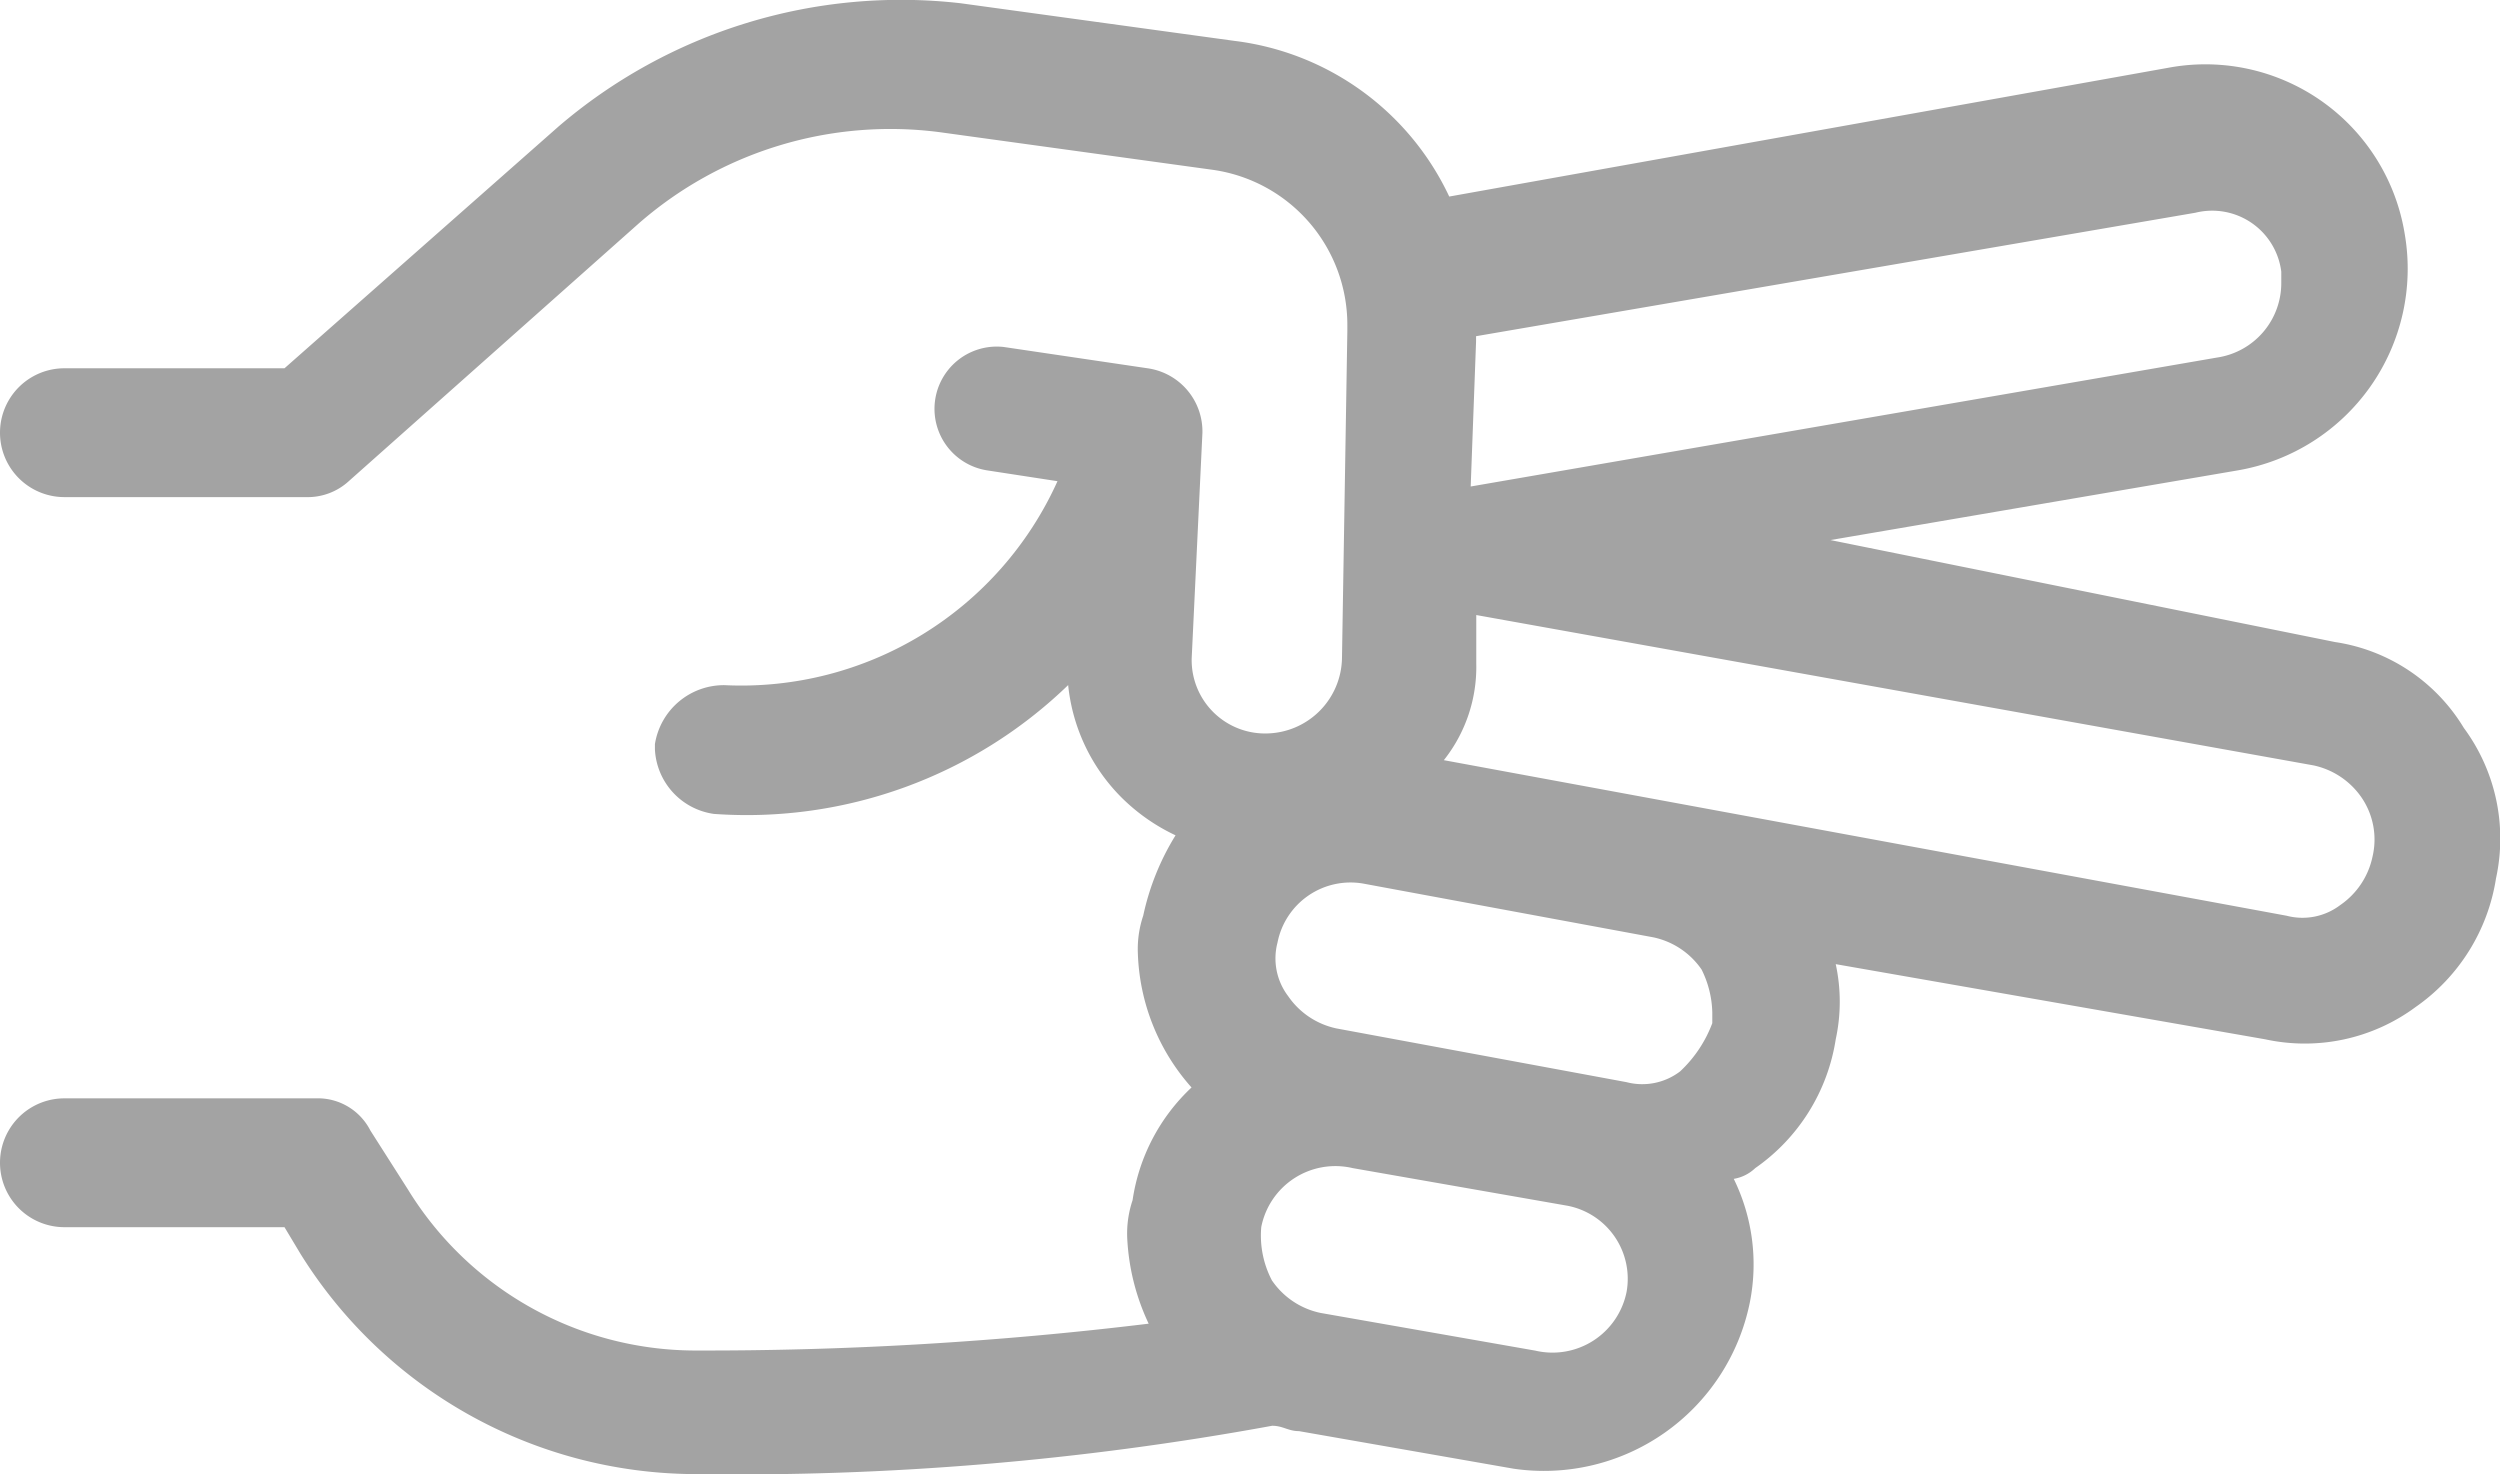 <svg xmlns="http://www.w3.org/2000/svg" width="84.8" height="50" viewBox="0 0 84.8 50">
  <defs>
    <style>
      .cls-1 {
        fill: #a3a3a3;
      }
    </style>
  </defs>
  <path id="SCISSORS" class="cls-1" d="M53.11,72.793h8.557a2,2,0,0,1,1.821,1.092l1.274,2a11.448,11.448,0,0,0,9.65,5.462,124.348,124.348,0,0,0,15.476-.91,7.634,7.634,0,0,1-.728-2.913,3.554,3.554,0,0,1,.182-1.275,6.548,6.548,0,0,1,2-3.824,7.184,7.184,0,0,1-1.821-4.552,3.555,3.555,0,0,1,.182-1.275A8.584,8.584,0,0,1,90.8,63.872,6.539,6.539,0,0,1,88.978,62.6a6.292,6.292,0,0,1-1.821-3.824,15.676,15.676,0,0,1-12.017,4.37,2.327,2.327,0,0,1-2-2.185v-.182a2.369,2.369,0,0,1,2.367-2,11.768,11.768,0,0,0,11.288-6.919l-2.367-.364a2.112,2.112,0,0,1,.546-4.188l4.916.728a2.163,2.163,0,0,1,1.821,2.185l-.364,7.647a2.489,2.489,0,0,0,2.549,2.549,2.6,2.6,0,0,0,2.549-2.549l.182-11.106v-.182a5.311,5.311,0,0,0-4.552-5.28L82.788,40.02a12.973,12.973,0,0,0-10.2,3.1L62.76,51.855A2.067,2.067,0,0,1,61.3,52.4H53.11a2.185,2.185,0,0,1,0-4.37h7.465l9.286-8.193a17.849,17.849,0,0,1,13.655-4.188L92.8,36.925a9.3,9.3,0,0,1,7.283,5.28l24.4-4.37a6.848,6.848,0,0,1,8.011,5.644,6.94,6.94,0,0,1-5.644,8.011l-13.837,2.367,17.115,3.459a6.166,6.166,0,0,1,4.37,2.913,6.32,6.32,0,0,1,1.092,5.1,6.542,6.542,0,0,1-2.731,4.37,6.32,6.32,0,0,1-5.1,1.092l-14.566-2.549a6.017,6.017,0,0,1,0,2.549,6.542,6.542,0,0,1-2.731,4.37,1.38,1.38,0,0,1-.728.364,6.591,6.591,0,0,1,.546,4.188,7.125,7.125,0,0,1-8.011,5.644l-7.283-1.275c-.364,0-.546-.182-.91-.182a100.571,100.571,0,0,1-19.664,1.639,15.826,15.826,0,0,1-13.291-7.465l-.546-.91H53.11a2.185,2.185,0,0,1,0-4.37Zm73.011-25.126a2.553,2.553,0,0,0,2.185-2.549v-.364a2.362,2.362,0,0,0-2.913-2l-24.4,4.188v.182l-.182,4.916ZM128.488,66.6a2.117,2.117,0,0,0,1.821-.364A2.651,2.651,0,0,0,131.4,64.6a2.528,2.528,0,0,0-.364-2A2.651,2.651,0,0,0,129.4,61.5l-28.4-5.1v1.639A5.083,5.083,0,0,1,99.9,61.323Zm-19.482,3.641V69.88a3.43,3.43,0,0,0-.364-1.457A2.651,2.651,0,0,0,107,67.331L97.171,65.51a2.524,2.524,0,0,0-2.913,2,2.117,2.117,0,0,0,.364,1.821,2.651,2.651,0,0,0,1.639,1.092l9.832,1.821a2.117,2.117,0,0,0,1.821-.364A4.3,4.3,0,0,0,109.006,70.244Zm-14.93,8.739a2.651,2.651,0,0,0,1.639,1.092L103,81.351a2.562,2.562,0,0,0,3.1-2,2.524,2.524,0,0,0-2-2.913L96.807,75.16a2.562,2.562,0,0,0-3.1,2A3.283,3.283,0,0,0,94.076,78.984Z" transform="translate(-50.925 -35.538)"/>
</svg>
